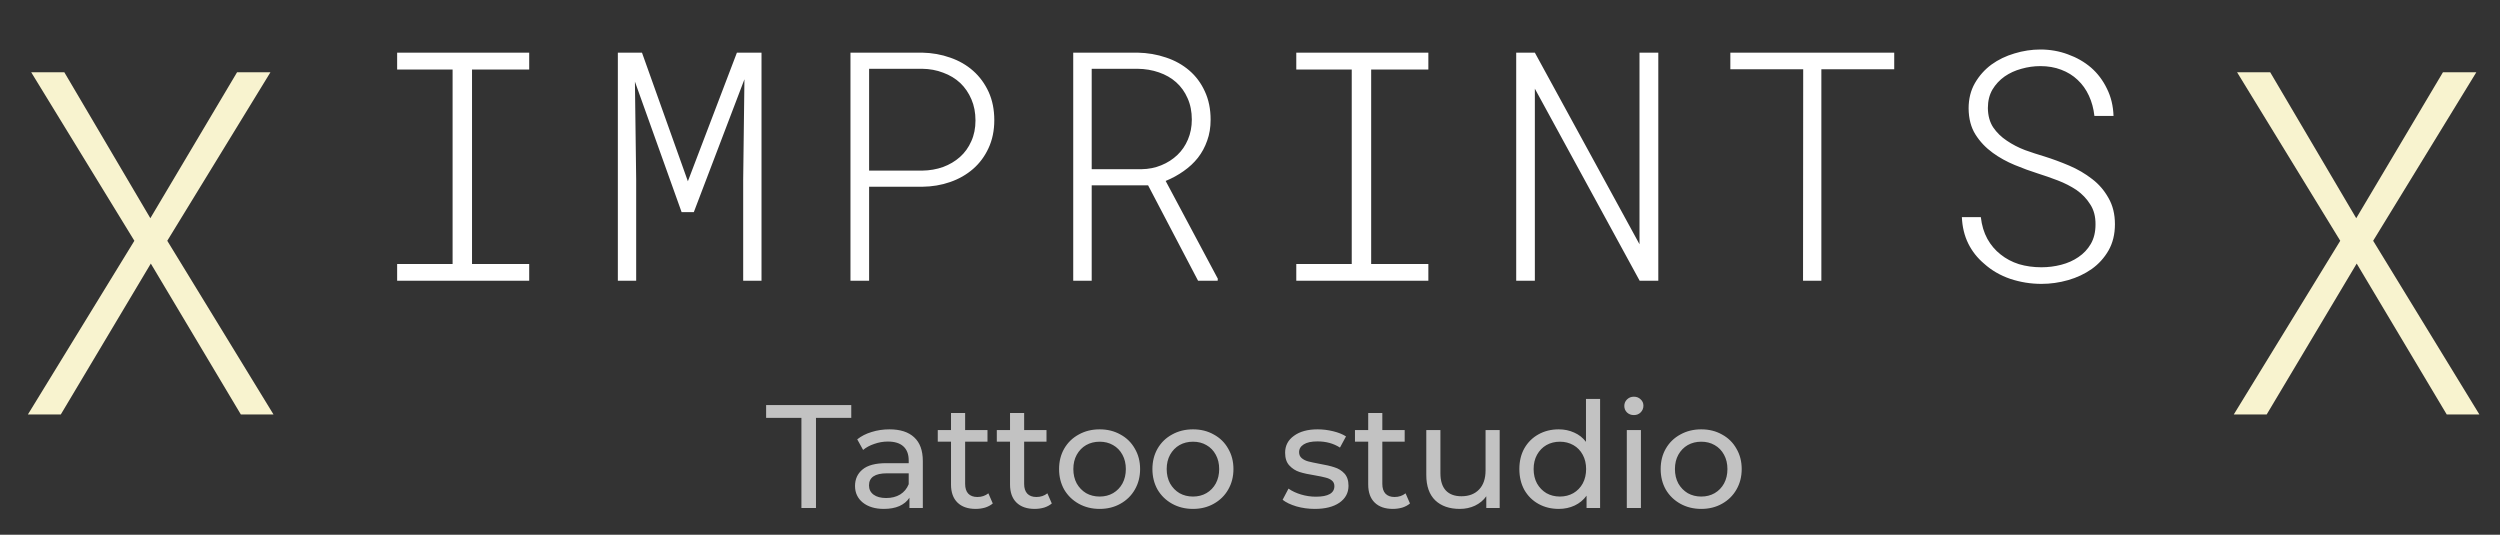 <svg width="187" height="40" viewBox="0 0 187 40" fill="none" xmlns="http://www.w3.org/2000/svg">
<rect x="0" y="0" width="187" height="40" fill="#333333" stroke="none"/>
<path d="M59.946 31.257H57.306V30.3H63.675V31.257H61.035V38H59.946V31.257ZM66.53 32.115C67.337 32.115 67.953 32.313 68.378 32.709C68.811 33.105 69.027 33.695 69.027 34.48V38H68.026V37.23C67.85 37.501 67.597 37.71 67.267 37.857C66.945 37.996 66.56 38.066 66.112 38.066C65.46 38.066 64.935 37.908 64.539 37.593C64.151 37.278 63.956 36.863 63.956 36.35C63.956 35.837 64.143 35.426 64.517 35.118C64.891 34.803 65.485 34.645 66.299 34.645H67.971V34.436C67.971 33.981 67.839 33.633 67.575 33.391C67.311 33.149 66.923 33.028 66.409 33.028C66.065 33.028 65.727 33.087 65.397 33.204C65.067 33.314 64.789 33.464 64.561 33.655L64.121 32.863C64.422 32.621 64.781 32.438 65.199 32.313C65.617 32.181 66.061 32.115 66.53 32.115ZM66.288 37.252C66.692 37.252 67.04 37.164 67.333 36.988C67.627 36.805 67.839 36.548 67.971 36.218V35.404H66.343C65.449 35.404 65.001 35.705 65.001 36.306C65.001 36.599 65.115 36.83 65.342 36.999C65.57 37.168 65.885 37.252 66.288 37.252ZM74.26 37.659C74.106 37.791 73.915 37.894 73.688 37.967C73.46 38.033 73.225 38.066 72.984 38.066C72.397 38.066 71.942 37.908 71.62 37.593C71.297 37.278 71.135 36.827 71.135 36.24V33.039H70.145V32.17H71.135V30.894H72.192V32.17H73.864V33.039H72.192V36.196C72.192 36.511 72.269 36.753 72.422 36.922C72.584 37.091 72.811 37.175 73.105 37.175C73.427 37.175 73.702 37.083 73.93 36.9L74.26 37.659ZM78.674 37.659C78.52 37.791 78.33 37.894 78.103 37.967C77.875 38.033 77.641 38.066 77.398 38.066C76.812 38.066 76.357 37.908 76.034 37.593C75.712 37.278 75.55 36.827 75.55 36.24V33.039H74.561V32.17H75.55V30.894H76.606V32.17H78.278V33.039H76.606V36.196C76.606 36.511 76.683 36.753 76.838 36.922C76.999 37.091 77.226 37.175 77.519 37.175C77.842 37.175 78.117 37.083 78.344 36.9L78.674 37.659ZM82.255 38.066C81.675 38.066 81.155 37.938 80.693 37.681C80.231 37.424 79.868 37.072 79.604 36.625C79.347 36.17 79.219 35.657 79.219 35.085C79.219 34.513 79.347 34.003 79.604 33.556C79.868 33.101 80.231 32.749 80.693 32.5C81.155 32.243 81.675 32.115 82.255 32.115C82.834 32.115 83.351 32.243 83.806 32.5C84.268 32.749 84.627 33.101 84.884 33.556C85.148 34.003 85.28 34.513 85.28 35.085C85.28 35.657 85.148 36.17 84.884 36.625C84.627 37.072 84.268 37.424 83.806 37.681C83.351 37.938 82.834 38.066 82.255 38.066ZM82.255 37.142C82.629 37.142 82.963 37.058 83.256 36.889C83.556 36.713 83.791 36.471 83.96 36.163C84.129 35.848 84.213 35.488 84.213 35.085C84.213 34.682 84.129 34.326 83.96 34.018C83.791 33.703 83.556 33.461 83.256 33.292C82.963 33.123 82.629 33.039 82.255 33.039C81.881 33.039 81.543 33.123 81.243 33.292C80.95 33.461 80.715 33.703 80.539 34.018C80.37 34.326 80.286 34.682 80.286 35.085C80.286 35.488 80.37 35.848 80.539 36.163C80.715 36.471 80.95 36.713 81.243 36.889C81.543 37.058 81.881 37.142 82.255 37.142ZM89.237 38.066C88.658 38.066 88.137 37.938 87.675 37.681C87.213 37.424 86.85 37.072 86.586 36.625C86.33 36.17 86.201 35.657 86.201 35.085C86.201 34.513 86.33 34.003 86.586 33.556C86.85 33.101 87.213 32.749 87.675 32.5C88.137 32.243 88.658 32.115 89.237 32.115C89.817 32.115 90.334 32.243 90.788 32.5C91.25 32.749 91.61 33.101 91.866 33.556C92.13 34.003 92.262 34.513 92.262 35.085C92.262 35.657 92.13 36.17 91.866 36.625C91.61 37.072 91.25 37.424 90.788 37.681C90.334 37.938 89.817 38.066 89.237 38.066ZM89.237 37.142C89.611 37.142 89.945 37.058 90.238 36.889C90.539 36.713 90.774 36.471 90.942 36.163C91.111 35.848 91.195 35.488 91.195 35.085C91.195 34.682 91.111 34.326 90.942 34.018C90.774 33.703 90.539 33.461 90.238 33.292C89.945 33.123 89.611 33.039 89.237 33.039C88.863 33.039 88.526 33.123 88.225 33.292C87.932 33.461 87.697 33.703 87.521 34.018C87.353 34.326 87.268 34.682 87.268 35.085C87.268 35.488 87.353 35.848 87.521 36.163C87.697 36.471 87.932 36.713 88.225 36.889C88.526 37.058 88.863 37.142 89.237 37.142ZM98.349 38.066C97.872 38.066 97.414 38.004 96.974 37.879C96.534 37.747 96.189 37.582 95.94 37.384L96.38 36.548C96.636 36.731 96.948 36.878 97.315 36.988C97.681 37.098 98.052 37.153 98.426 37.153C99.35 37.153 99.812 36.889 99.812 36.361C99.812 36.185 99.749 36.046 99.625 35.943C99.5 35.84 99.342 35.767 99.152 35.723C98.968 35.672 98.704 35.617 98.36 35.558C97.89 35.485 97.505 35.4 97.205 35.305C96.911 35.21 96.658 35.048 96.446 34.821C96.233 34.594 96.127 34.275 96.127 33.864C96.127 33.336 96.347 32.914 96.787 32.599C97.227 32.276 97.817 32.115 98.558 32.115C98.946 32.115 99.335 32.163 99.724 32.258C100.112 32.353 100.431 32.482 100.681 32.643L100.23 33.479C99.753 33.171 99.192 33.017 98.547 33.017C98.099 33.017 97.758 33.09 97.524 33.237C97.289 33.384 97.172 33.578 97.172 33.82C97.172 34.011 97.238 34.161 97.37 34.271C97.502 34.381 97.663 34.462 97.854 34.513C98.052 34.564 98.327 34.623 98.679 34.689C99.148 34.77 99.526 34.858 99.812 34.953C100.105 35.041 100.354 35.195 100.56 35.415C100.765 35.635 100.868 35.943 100.868 36.339C100.868 36.867 100.64 37.289 100.186 37.604C99.738 37.912 99.126 38.066 98.349 38.066ZM105.466 37.659C105.312 37.791 105.121 37.894 104.894 37.967C104.666 38.033 104.432 38.066 104.19 38.066C103.603 38.066 103.148 37.908 102.826 37.593C102.503 37.278 102.342 36.827 102.342 36.24V33.039H101.352V32.17H102.342V30.894H103.398V32.17H105.07V33.039H103.398V36.196C103.398 36.511 103.475 36.753 103.629 36.922C103.79 37.091 104.017 37.175 104.311 37.175C104.633 37.175 104.908 37.083 105.136 36.9L105.466 37.659ZM112.176 32.17V38H111.175V37.12C110.963 37.421 110.68 37.655 110.328 37.824C109.984 37.985 109.606 38.066 109.195 38.066C108.418 38.066 107.806 37.853 107.358 37.428C106.911 36.995 106.687 36.361 106.687 35.525V32.17H107.743V35.404C107.743 35.969 107.879 36.398 108.15 36.691C108.422 36.977 108.81 37.12 109.316 37.12C109.874 37.12 110.314 36.951 110.636 36.614C110.959 36.277 111.12 35.8 111.12 35.184V32.17H112.176ZM119.687 29.838V38H118.675V37.076C118.44 37.399 118.143 37.644 117.784 37.813C117.424 37.982 117.028 38.066 116.596 38.066C116.031 38.066 115.525 37.941 115.078 37.692C114.63 37.443 114.278 37.094 114.022 36.647C113.772 36.192 113.648 35.672 113.648 35.085C113.648 34.498 113.772 33.981 114.022 33.534C114.278 33.087 114.63 32.738 115.078 32.489C115.525 32.24 116.031 32.115 116.596 32.115C117.014 32.115 117.399 32.196 117.751 32.357C118.103 32.511 118.396 32.742 118.631 33.05V29.838H119.687ZM116.684 37.142C117.05 37.142 117.384 37.058 117.685 36.889C117.985 36.713 118.22 36.471 118.389 36.163C118.557 35.848 118.642 35.488 118.642 35.085C118.642 34.682 118.557 34.326 118.389 34.018C118.22 33.703 117.985 33.461 117.685 33.292C117.384 33.123 117.05 33.039 116.684 33.039C116.31 33.039 115.972 33.123 115.672 33.292C115.378 33.461 115.144 33.703 114.968 34.018C114.799 34.326 114.715 34.682 114.715 35.085C114.715 35.488 114.799 35.848 114.968 36.163C115.144 36.471 115.378 36.713 115.672 36.889C115.972 37.058 116.31 37.142 116.684 37.142ZM121.685 32.17H122.741V38H121.685V32.17ZM122.213 31.048C122.007 31.048 121.835 30.982 121.696 30.85C121.564 30.718 121.498 30.557 121.498 30.366C121.498 30.175 121.564 30.014 121.696 29.882C121.835 29.743 122.007 29.673 122.213 29.673C122.418 29.673 122.587 29.739 122.719 29.871C122.858 29.996 122.928 30.153 122.928 30.344C122.928 30.542 122.858 30.711 122.719 30.85C122.587 30.982 122.418 31.048 122.213 31.048ZM127.254 38.066C126.675 38.066 126.154 37.938 125.692 37.681C125.23 37.424 124.867 37.072 124.603 36.625C124.346 36.17 124.218 35.657 124.218 35.085C124.218 34.513 124.346 34.003 124.603 33.556C124.867 33.101 125.23 32.749 125.692 32.5C126.154 32.243 126.675 32.115 127.254 32.115C127.833 32.115 128.35 32.243 128.805 32.5C129.267 32.749 129.626 33.101 129.883 33.556C130.147 34.003 130.279 34.513 130.279 35.085C130.279 35.657 130.147 36.17 129.883 36.625C129.626 37.072 129.267 37.424 128.805 37.681C128.35 37.938 127.833 38.066 127.254 38.066ZM127.254 37.142C127.628 37.142 127.962 37.058 128.255 36.889C128.556 36.713 128.79 36.471 128.959 36.163C129.128 35.848 129.212 35.488 129.212 35.085C129.212 34.682 129.128 34.326 128.959 34.018C128.79 33.703 128.556 33.461 128.255 33.292C127.962 33.123 127.628 33.039 127.254 33.039C126.88 33.039 126.543 33.123 126.242 33.292C125.949 33.461 125.714 33.703 125.538 34.018C125.369 34.326 125.285 34.682 125.285 35.085C125.285 35.488 125.369 35.848 125.538 36.163C125.714 36.471 125.949 36.713 126.242 36.889C126.543 37.058 126.88 37.142 127.254 37.142Z" fill="white" fill-opacity="0.7"/>
<path d="M29.706 3.938V5.203H33.854V19.746H29.706V21H39.584V19.746H35.307V5.203H39.584V3.938H29.706ZM48.02 3.938H46.215V21H47.586V13.441L47.492 6.105L50.984 15.867H51.898L55.684 5.93L55.59 13.441V21H56.961V3.938H55.121L51.453 13.559L48.02 3.938ZM65.009 13.969H68.982C69.724 13.961 70.419 13.844 71.068 13.617C71.724 13.391 72.298 13.062 72.791 12.633C73.275 12.211 73.658 11.695 73.939 11.086C74.228 10.469 74.373 9.77 74.373 8.988C74.373 8.199 74.232 7.496 73.951 6.879C73.669 6.262 73.283 5.734 72.791 5.297C72.306 4.867 71.736 4.539 71.08 4.312C70.423 4.078 69.724 3.953 68.982 3.938H63.615V21H65.009V13.969ZM65.009 12.762V5.145H68.982C69.544 5.152 70.068 5.25 70.552 5.438C71.044 5.617 71.47 5.875 71.83 6.211C72.181 6.547 72.459 6.953 72.662 7.43C72.865 7.898 72.966 8.426 72.966 9.012C72.966 9.59 72.861 10.109 72.65 10.57C72.447 11.031 72.166 11.422 71.806 11.742C71.447 12.062 71.025 12.312 70.541 12.492C70.056 12.664 69.537 12.754 68.982 12.762H65.009ZM85.878 13.863L89.616 21H91.081L91.093 20.848L87.191 13.535C87.683 13.332 88.132 13.086 88.538 12.797C88.952 12.508 89.308 12.176 89.605 11.801C89.902 11.418 90.132 10.992 90.296 10.523C90.468 10.055 90.554 9.531 90.554 8.953C90.554 8.156 90.409 7.449 90.12 6.832C89.839 6.215 89.452 5.695 88.96 5.273C88.46 4.844 87.878 4.52 87.214 4.301C86.55 4.074 85.843 3.953 85.093 3.938H80.277V21H81.659V13.863H85.878ZM81.659 12.656V5.145H85.093C85.663 5.152 86.195 5.242 86.687 5.414C87.187 5.586 87.616 5.832 87.976 6.152C88.343 6.48 88.628 6.879 88.831 7.348C89.042 7.816 89.148 8.348 89.148 8.941C89.148 9.488 89.05 9.988 88.855 10.441C88.667 10.887 88.406 11.27 88.07 11.59C87.726 11.918 87.323 12.176 86.862 12.363C86.409 12.551 85.917 12.648 85.386 12.656H81.659ZM96.962 3.938V5.203H101.11V19.746H96.962V21H106.841V19.746H102.563V5.203H106.841V3.938H96.962ZM124.041 21V3.938H122.635V18.27L114.807 3.938H113.412V21H114.807V6.633L122.647 21H124.041ZM141.688 5.18V3.938H129.43V5.18H134.879L134.867 21H136.238V5.18H141.688ZM156.744 16.793C156.744 17.355 156.627 17.84 156.392 18.246C156.158 18.645 155.849 18.973 155.466 19.23C155.091 19.488 154.662 19.68 154.177 19.805C153.693 19.93 153.201 19.992 152.701 19.992C152.099 19.992 151.537 19.914 151.013 19.758C150.498 19.594 150.041 19.352 149.642 19.031C149.244 18.719 148.916 18.332 148.658 17.871C148.4 17.402 148.236 16.859 148.166 16.242H146.748C146.779 16.977 146.939 17.637 147.228 18.223C147.517 18.801 147.912 19.301 148.412 19.723C148.966 20.223 149.619 20.602 150.369 20.859C151.127 21.109 151.904 21.234 152.701 21.234C153.373 21.234 154.037 21.141 154.693 20.953C155.349 20.766 155.939 20.488 156.463 20.121C156.978 19.754 157.396 19.293 157.716 18.738C158.037 18.176 158.197 17.52 158.197 16.77C158.197 16.02 158.037 15.367 157.716 14.812C157.404 14.25 156.998 13.777 156.498 13.395C155.974 12.988 155.4 12.652 154.775 12.387C154.15 12.121 153.525 11.891 152.9 11.695C152.447 11.562 151.97 11.406 151.47 11.227C150.978 11.039 150.525 10.805 150.111 10.523C149.697 10.25 149.357 9.918 149.091 9.527C148.834 9.137 148.701 8.656 148.693 8.086C148.693 7.555 148.806 7.094 149.033 6.703C149.267 6.312 149.572 5.984 149.947 5.719C150.322 5.461 150.74 5.27 151.201 5.145C151.67 5.012 152.142 4.945 152.619 4.945C153.189 4.945 153.709 5.035 154.177 5.215C154.654 5.395 155.064 5.648 155.408 5.977C155.759 6.305 156.041 6.699 156.252 7.16C156.463 7.613 156.599 8.117 156.662 8.672H158.091C158.068 7.922 157.904 7.242 157.599 6.633C157.302 6.016 156.908 5.492 156.416 5.062C155.916 4.633 155.338 4.301 154.681 4.066C154.033 3.824 153.345 3.703 152.619 3.703C151.97 3.703 151.326 3.801 150.685 3.996C150.045 4.184 149.47 4.461 148.963 4.828C148.455 5.203 148.041 5.668 147.72 6.223C147.408 6.77 147.252 7.398 147.252 8.109C147.259 8.883 147.431 9.535 147.767 10.066C148.103 10.598 148.537 11.055 149.068 11.438C149.552 11.789 150.095 12.09 150.697 12.34C151.298 12.59 151.884 12.805 152.455 12.984C152.931 13.133 153.423 13.305 153.931 13.5C154.439 13.695 154.904 13.934 155.326 14.215C155.74 14.504 156.08 14.859 156.345 15.281C156.619 15.695 156.752 16.199 156.744 16.793Z" fill="white"/>
<path d="M11.246 16.322L4.812 5.406H2.334L10.051 18.01L2.088 31H4.549L11.281 19.715L18.014 31H20.457L12.512 18.01L20.229 5.406H17.732L11.246 16.322Z" fill="#F8F3CF"/>
<path d="M176.246 16.322L169.812 5.406H167.334L175.051 18.01L167.088 31H169.549L176.281 19.715L183.014 31H185.457L177.512 18.01L185.229 5.406H182.732L176.246 16.322Z" fill="#F8F3CF"/>
</svg>

